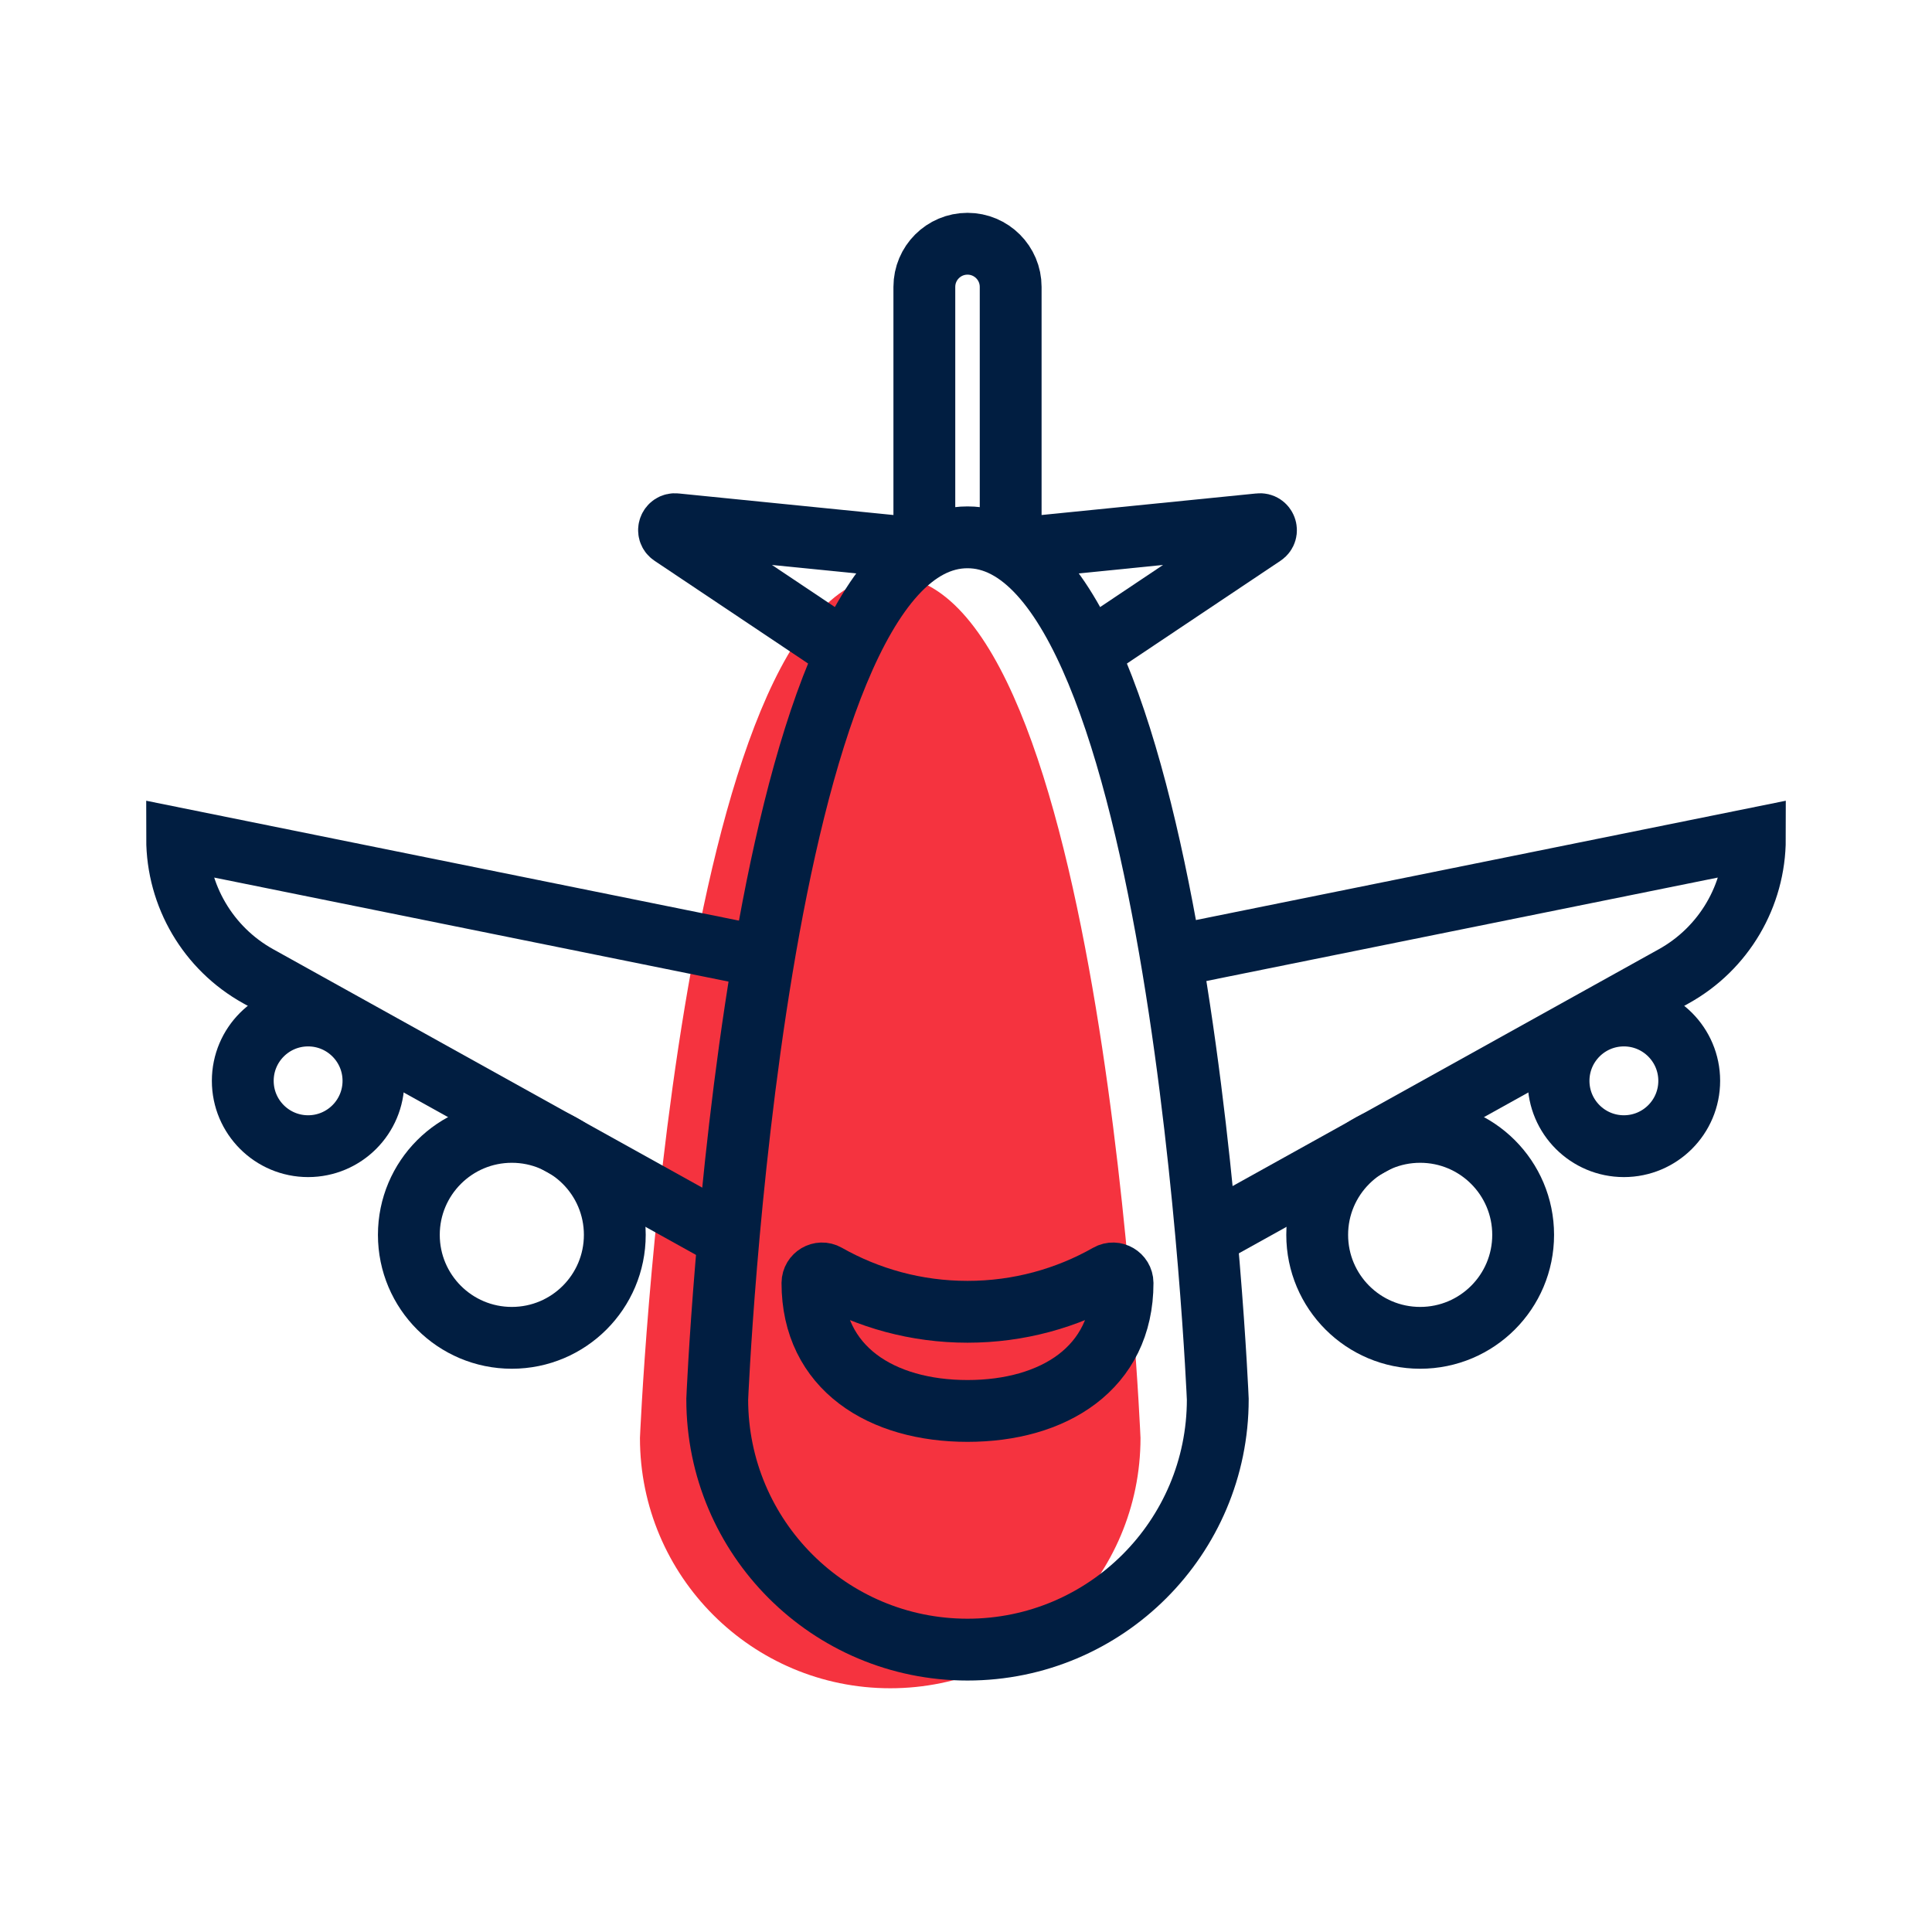 <?xml version="1.0" encoding="utf-8"?>
<!-- Generator: Adobe Illustrator 26.0.1, SVG Export Plug-In . SVG Version: 6.00 Build 0)  -->
<svg version="1.1" xmlns="http://www.w3.org/2000/svg" xmlns:xlink="http://www.w3.org/1999/xlink" x="0px" y="0px"
	 viewBox="0 0 500 500" style="enable-background:new 0 0 500 500;" xml:space="preserve">
<style type="text/css">
	.st0{fill:#F5333F;}
	.st1{fill:none;stroke:#011E41;stroke-width:16;stroke-miterlimit:10;}
	.st2{display:none;}
	.st3{display:inline;}
	.st4{fill:none;stroke:#D1D3D4;stroke-width:2;stroke-miterlimit:10;}
	.st5{display:inline;fill:none;stroke:#BCBEC0;stroke-width:4;stroke-miterlimit:10;}
	.st6{fill:none;stroke:#BCBEC0;stroke-width:4;stroke-miterlimit:10;}
	.st7{display:inline;fill:none;stroke:#D1D3D4;stroke-width:2;stroke-miterlimit:10;}
	.st8{display:none;opacity:0.35;fill:none;stroke:#000000;stroke-width:16;stroke-miterlimit:10;}
	.st9{fill:none;stroke:#011E41;stroke-width:16;stroke-linejoin:bevel;stroke-miterlimit:10;}
	.st10{fill:none;stroke:#F5333F;stroke-width:16;stroke-miterlimit:10;}
	.st11{fill:#011E41;}
	.st12{fill:none;stroke:#011E41;stroke-width:16;stroke-linecap:square;stroke-miterlimit:10;}
	.st13{fill:none;stroke:#011E41;stroke-width:16;stroke-linecap:round;stroke-miterlimit:10;}
	.st14{fill:none;stroke:#EF3741;stroke-width:16;stroke-miterlimit:10;}
	.st15{fill:#F5333F;stroke:#011E41;stroke-width:16;stroke-miterlimit:10;}
	.st16{fill:#EF3741;}
	.st17{fill:none;stroke:#011E41;stroke-width:8;stroke-miterlimit:10;}
	.st18{fill:none;stroke:#E73843;stroke-width:16;stroke-miterlimit:10;}
	.st19{fill:none;stroke:#011E41;stroke-width:13.417;stroke-miterlimit:10;}
	.st20{fill:none;stroke:#011E41;stroke-width:13.897;stroke-miterlimit:10;}
	.st21{fill:none;stroke:#011E41;stroke-width:14.206;stroke-miterlimit:10;}
	.st22{fill:none;stroke:#011E41;stroke-width:15.058;stroke-miterlimit:10;}
	.st23{fill:none;stroke:#011E41;stroke-width:15.147;stroke-miterlimit:10;}
	.st24{fill:none;stroke:#011E41;stroke-width:16.56;stroke-miterlimit:10;}
	.st25{fill:none;stroke:#011E41;stroke-width:14.342;stroke-miterlimit:10;}
	.st26{fill:none;stroke:#011E41;stroke-width:15.851;stroke-miterlimit:10;}
	.st27{fill:#F53340;}
</style>
<g id="Icons">
	<g>
		<path class="st0" d="M230.39,436.92L230.39,436.92c-35.77,0-64.77-29-64.77-64.77c0,0,9.32-223.09,64.77-223.09
			s64.77,223.09,64.77,223.09C295.16,407.92,266.16,436.92,230.39,436.92z"/>
		<g>
			<path class="st1" d="M250.39,426.92L250.39,426.92c-35.77,0-64.77-29-64.77-64.77c0,0,9.32-223.09,64.77-223.09
				s64.77,223.09,64.77,223.09C315.16,397.92,286.16,426.92,250.39,426.92z"/>
			<path class="st1" d="M239.22,141.93V74.25c0-6.17,5-11.17,11.17-11.17h0c6.17,0,11.17,5,11.17,11.17v67.68"/>
			<g>
				<path class="st1" d="M237.24,141.93l-62.37-6.26c-1.61-0.19-2.38,1.91-1.03,2.81l44.45,29.74"/>
				<path class="st1" d="M263.54,141.93l62.37-6.26c1.61-0.19,2.38,1.91,1.03,2.81l-44.45,29.74"/>
			</g>
			<path class="st1" d="M250.39,339.49L250.39,339.49c-13.26,0-25.69-3.5-36.46-9.61c-1.63-0.92-3.65,0.28-3.67,2.15c0,0,0,0,0,0
				c0,22.16,17.96,33.12,40.13,33.12l0,0c22.16,0,40.13-10.96,40.13-33.12l0,0c-0.02-1.87-2.04-3.07-3.67-2.15
				C276.08,335.99,263.65,339.49,250.39,339.49z"/>
			<g>
				<path class="st1" d="M194.16,247.01l-148.32-30v0c0,14.81,8.03,28.45,20.97,35.64l119.35,66.32"/>
				<circle class="st1" cx="132.46" cy="319.58" r="26.65"/>
				<circle class="st1" cx="79.74" cy="279.72" r="16.91"/>
				<path class="st1" d="M305.84,247.01l148.32-30v0c0,14.81-8.03,28.45-20.97,35.64l-119.35,66.32"/>
				<circle class="st1" cx="367.54" cy="319.58" r="26.65"/>
				<circle class="st1" cx="420.26" cy="279.72" r="16.91"/>
			</g>
		</g>
	</g>
</g>
<g id="Text">
</g>
</svg>
